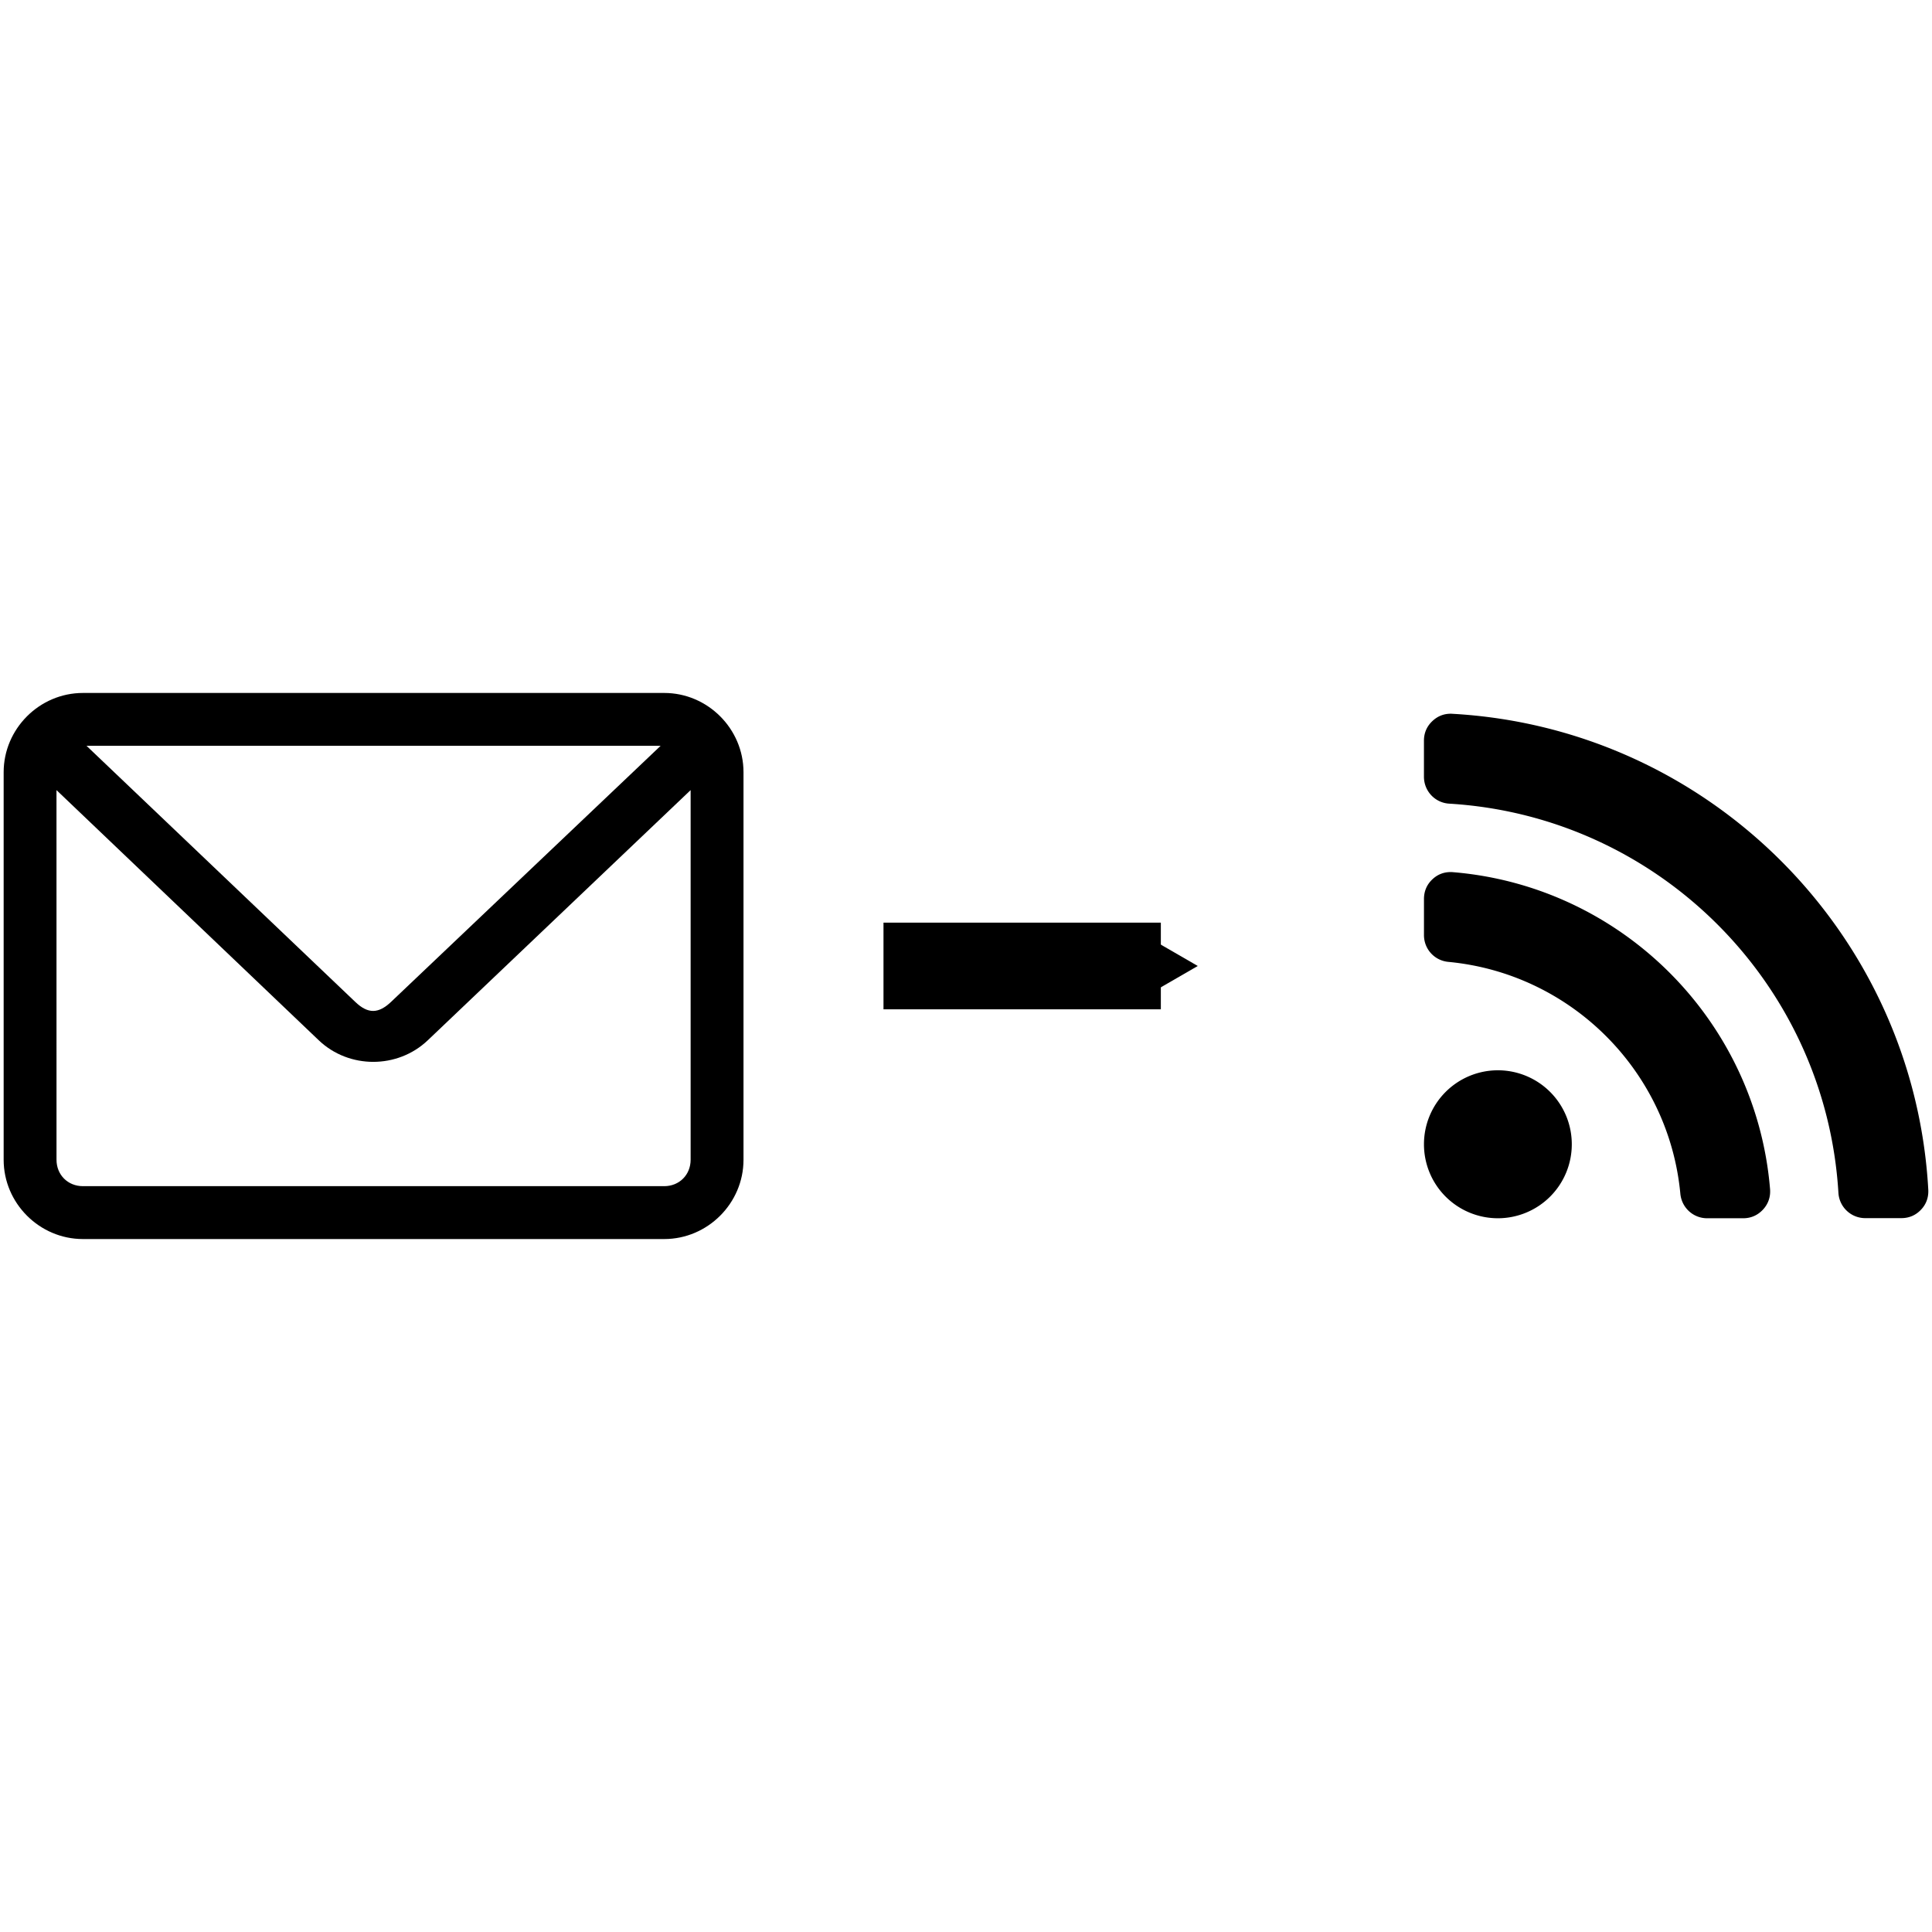 <?xml version="1.0" encoding="UTF-8" standalone="no"?>
<!-- Created with Inkscape (http://www.inkscape.org/) -->

<svg
   xmlns:dc="http://purl.org/dc/elements/1.1/"
   xmlns:cc="http://creativecommons.org/ns#"
   xmlns:rdf="http://www.w3.org/1999/02/22-rdf-syntax-ns#"
   xmlns:svg="http://www.w3.org/2000/svg"
   xmlns="http://www.w3.org/2000/svg"
   xmlns:sodipodi="http://sodipodi.sourceforge.net/DTD/sodipodi-0.dtd"
   xmlns:inkscape="http://www.inkscape.org/namespaces/inkscape"
   width="92"
   height="92"
   viewBox="0 0 92 92"
   version="1.1"
   id="svg8"
   inkscape:version="0.92.2 5c3e80d, 2017-08-06"
   sodipodi:docname="favicon.svg"
   inkscape:export-filename="/Users/leafac/iCloud/Projects/kill-the-newsletter/public/favicon.png"
   inkscape:export-xdpi="96"
   inkscape:export-ydpi="96">
  <defs
     id="defs2">
    <marker
       inkscape:stockid="TriangleOutL"
       orient="auto"
       refY="0"
       refX="0"
       id="TriangleOutL"
       style="overflow:visible"
       inkscape:isstock="true">
      <path
         id="path1165"
         d="M 5.77,0 -2.88,5 V -5 Z"
         style="fill:#000000;fill-opacity:1;fill-rule:evenodd;stroke:#000000;stroke-width:1pt;stroke-opacity:1"
         transform="scale(0.2)"
         inkscape:connector-curvature="0" />
    </marker>
  </defs>
  <sodipodi:namedview
     id="base"
     pagecolor="#ffffff"
     bordercolor="#666666"
     borderopacity="1.0"
     inkscape:pageopacity="0.0"
     inkscape:pageshadow="2"
     inkscape:zoom="1"
     inkscape:cx="69.432353"
     inkscape:cy="-36.510248"
     inkscape:document-units="px"
     inkscape:current-layer="layer1"
     showgrid="false"
     inkscape:window-width="947"
     inkscape:window-height="855"
     inkscape:window-x="1080"
     inkscape:window-y="171"
     inkscape:window-maximized="0"
     units="px" />
  <g
     inkscape:label="Layer 1"
     inkscape:groupmode="layer"
     id="layer1"
     transform="translate(-115.273,37.63)">
    <g
       id="g895"
       transform="translate(0.175,-32.999)">
      <path
         id="path864"
         d="m 184.255,29.358 c -0.365,-0.019 -0.684,0.098 -0.949,0.349 -0.266,0.251 -0.401,0.566 -0.401,0.935 v 1.713 c 0,0.68 0.522,1.241 1.202,1.283 9.965,0.6 17.935,8.57 18.535,18.535 0.042,0.68 0.607,1.209 1.29,1.202 h 1.706 c 0.368,0 0.684,-0.135 0.935,-0.4 0.251,-0.262 0.367,-0.588 0.348,-0.957 -0.68,-12.205 -10.457,-21.979 -22.666,-22.659 z m 0.038,7.543 c -0.372,-0.03 -0.706,0.079 -0.979,0.334 -0.273,0.254 -0.408,0.573 -0.408,0.949 v 1.713 c 0,0.665 0.5,1.215 1.164,1.276 5.841,0.551 10.493,5.196 11.044,11.036 0.061,0.665 0.611,1.172 1.276,1.172 h 1.713 c 0.376,0 0.695,-0.142 0.949,-0.415 0.251,-0.273 0.364,-0.607 0.334,-0.979 -0.668,-8.024 -7.066,-14.418 -15.093,-15.086 z m 2.129,9.434 a 3.52,3.52 0 0 0 -3.516,3.523 3.52,3.52 0 0 0 3.516,3.523 3.52,3.52 0 0 0 3.523,-3.523 3.52,3.52 0 0 0 -3.523,-3.523 z"
         style="clip-rule:evenodd;fill:#000000;fill-rule:evenodd;stroke-width:0.413"
         inkscape:connector-curvature="0" />
      <path
         inkscape:connector-curvature="0"
         style="color:#000000;text-indent:0;text-transform:none;direction:ltr;baseline-shift:baseline;display:inline;overflow:visible;visibility:visible;fill:#000000;fill-opacity:1;stroke:none;stroke-width:0.413;enable-background:accumulate"
         d="m 119.047,28.367 c -2.069,0 -3.775,1.705 -3.775,3.775 v 18.454 c 0,2.069 1.705,3.775 3.775,3.775 h 27.681 c 2.069,0 3.775,-1.705 3.775,-3.775 V 32.142 c 0,-2.069 -1.705,-3.775 -3.775,-3.775 z m 0.17,2.516 h 27.34 l -12.831,12.189 c -0.603,0.574 -1.102,0.586 -1.704,0.013 z m -1.429,2.11 12.49,11.914 c 1.438,1.37 3.752,1.368 5.19,0 l 12.517,-11.914 v 17.602 c 0,0.719 -0.539,1.258 -1.258,1.258 h -27.68 c -0.719,0 -1.258,-0.539 -1.258,-1.258 z"
         marker="none"
         visibility="visible"
         display="inline"
         overflow="visible"
         id="path994" />
      <path
         sodipodi:nodetypes="cc"
         inkscape:connector-curvature="0"
         id="path1021"
         d="m 157.169,41.368 h 13.207"
         style="fill:#000000;stroke:#000000;stroke-width:4.127;stroke-linecap:butt;stroke-linejoin:miter;stroke-miterlimit:4;stroke-dasharray:none;stroke-opacity:1;marker-end:url(#TriangleOutL)" />
    </g>
  </g>
</svg>
